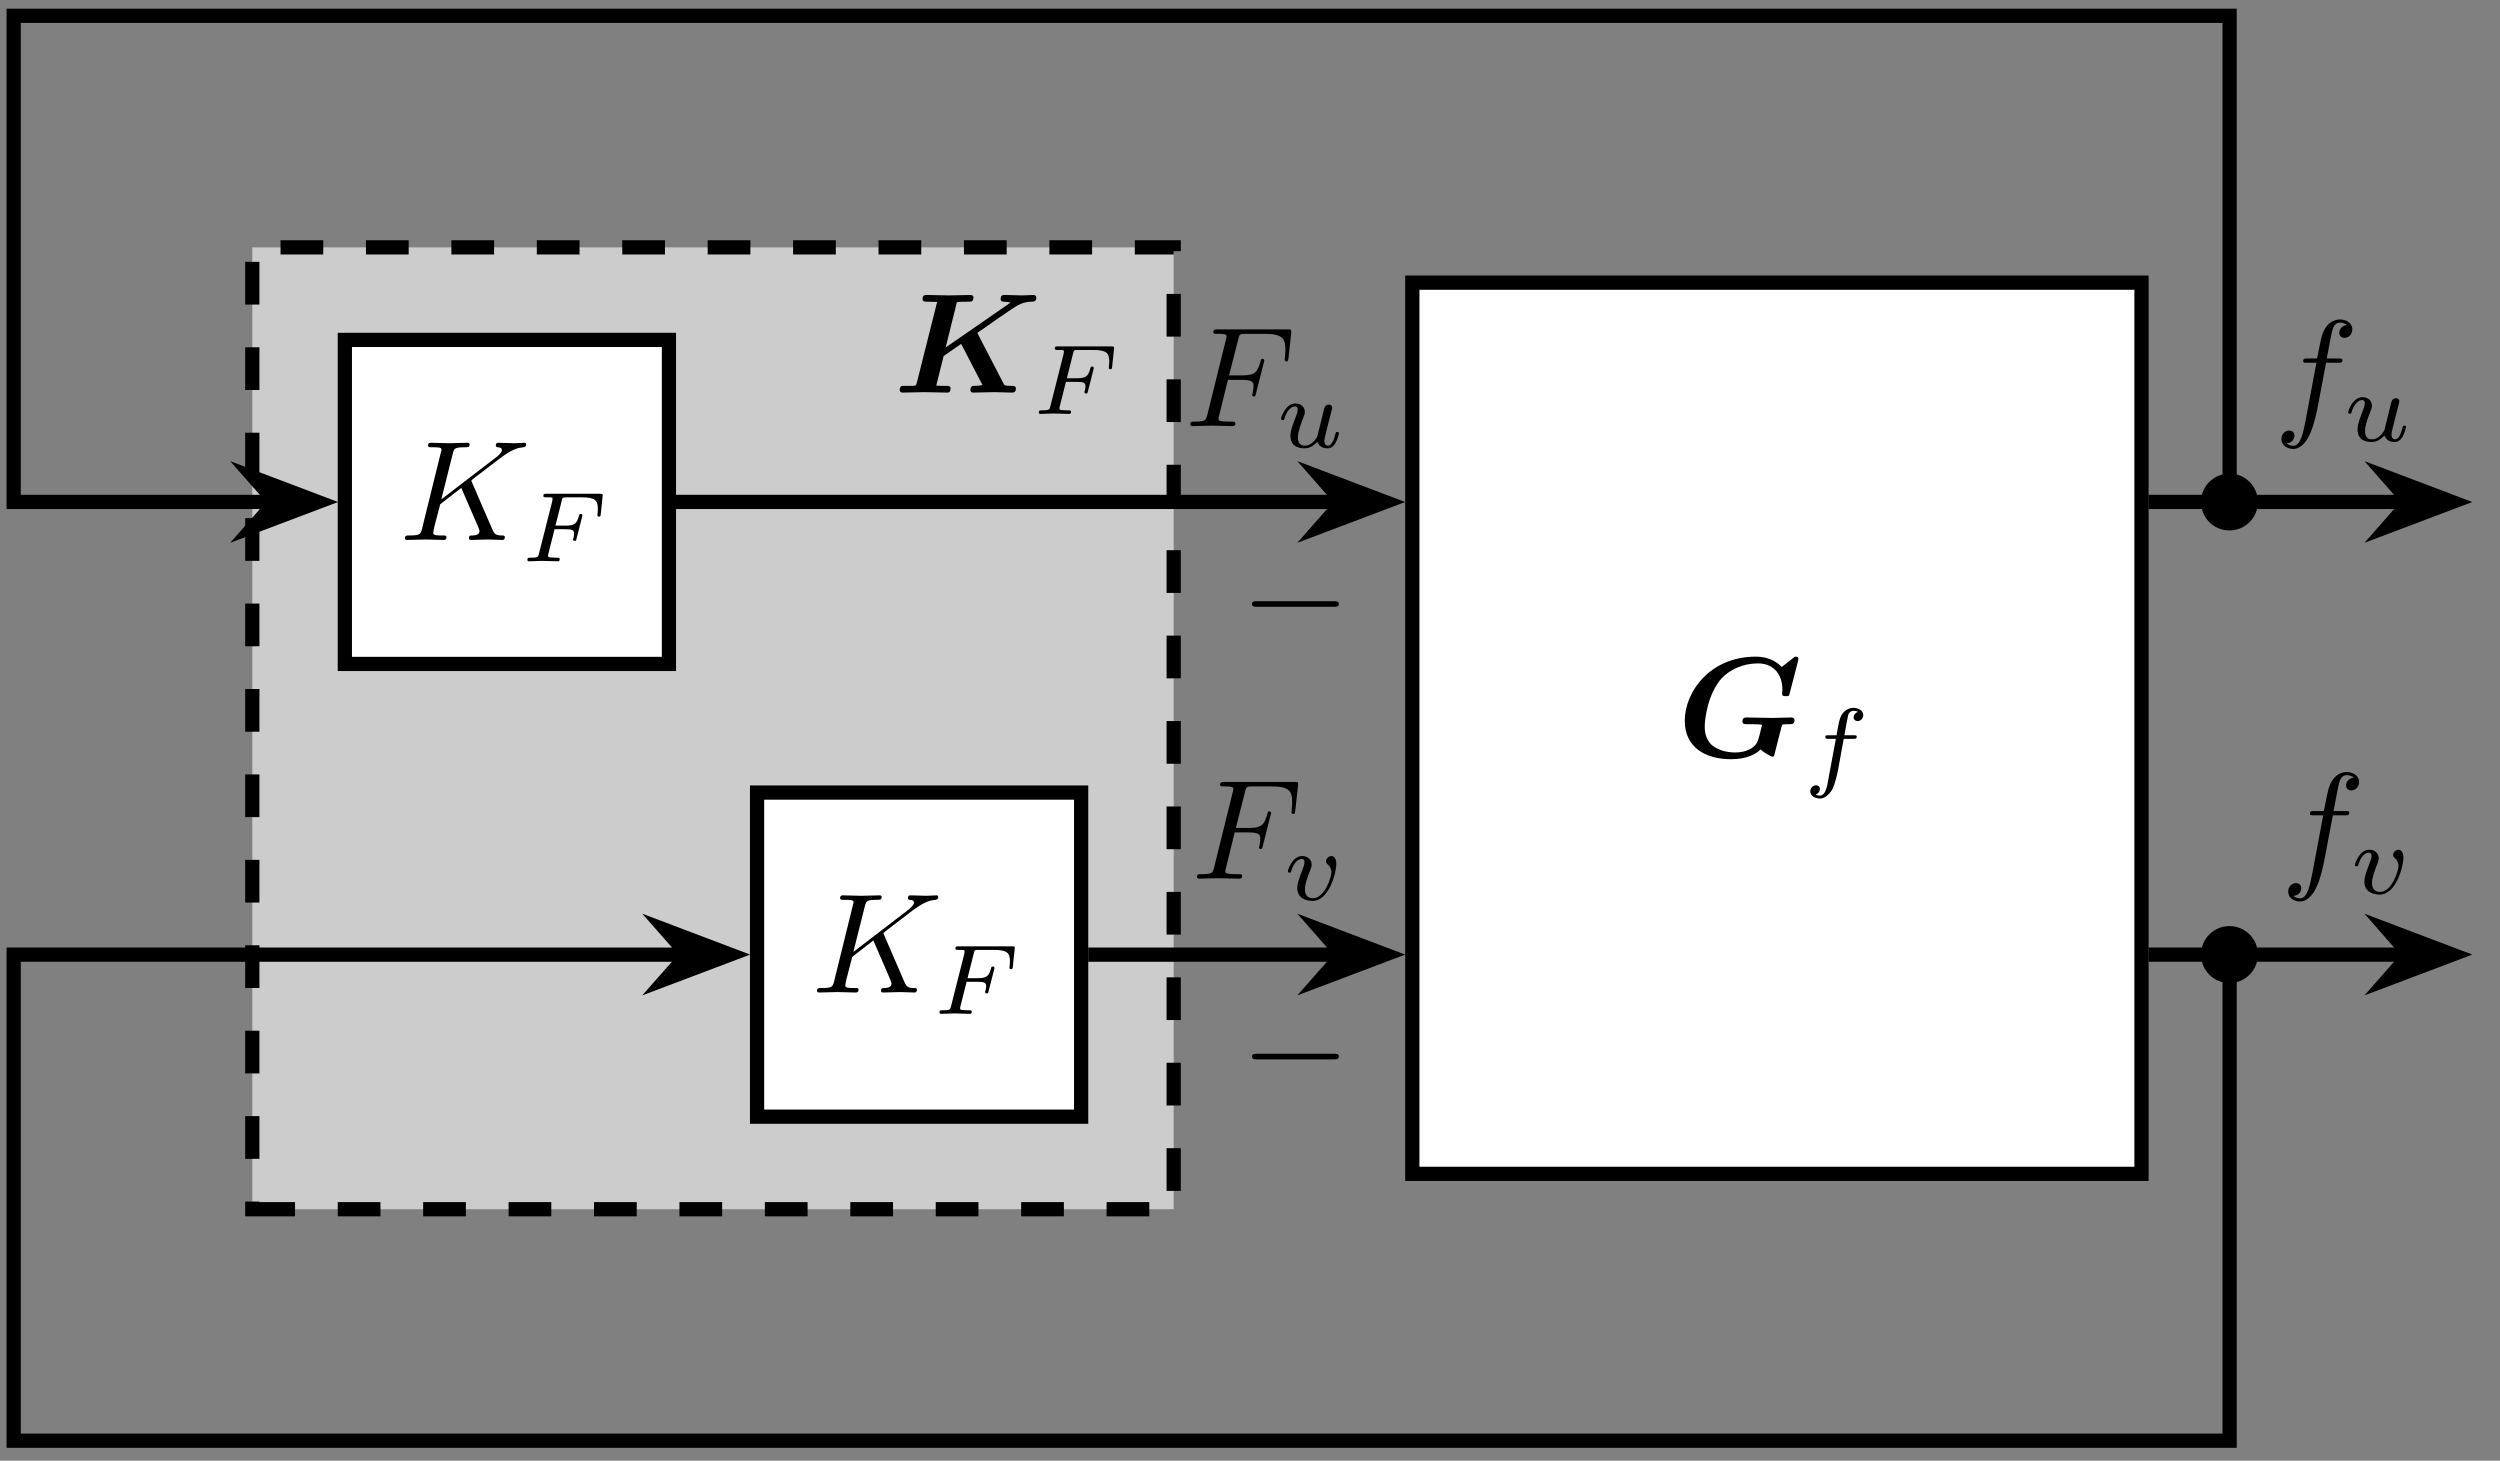 <?xml version="1.0" encoding="UTF-8"?>
<svg xmlns="http://www.w3.org/2000/svg" xmlns:xlink="http://www.w3.org/1999/xlink" width="174.068pt" height="101.707pt" viewBox="0 0 174.068 101.707" version="1.2">
<rect x="0" y="0" width="174.068" height="101.707" fill="#808080" stroke="none"/>
<defs>
<g>
<symbol overflow="visible" id="glyph0-0">
<path style="stroke:none;" d=""/>
</symbol>
<symbol overflow="visible" id="glyph0-1">
<path style="stroke:none;" d="M 5.828 -4.156 C 6.5 -4.625 8.312 -5.906 8.656 -6.078 C 8.891 -6.203 9.094 -6.312 9.594 -6.328 C 9.781 -6.344 9.938 -6.344 9.938 -6.625 C 9.938 -6.703 9.859 -6.797 9.75 -6.797 C 9.516 -6.797 9.219 -6.766 8.969 -6.766 C 8.562 -6.766 8.141 -6.797 7.734 -6.797 C 7.641 -6.797 7.453 -6.797 7.453 -6.516 C 7.453 -6.328 7.625 -6.328 7.688 -6.328 C 7.766 -6.328 7.969 -6.312 8.141 -6.266 L 3.625 -3.141 L 4.406 -6.297 C 4.625 -6.328 4.969 -6.328 5.078 -6.328 C 5.203 -6.328 5.406 -6.328 5.453 -6.359 C 5.547 -6.422 5.562 -6.609 5.562 -6.625 C 5.562 -6.75 5.453 -6.797 5.344 -6.797 C 5.094 -6.797 4.828 -6.781 4.594 -6.781 C 4.344 -6.781 4.094 -6.766 3.844 -6.766 C 3.594 -6.766 3.328 -6.781 3.078 -6.781 C 2.828 -6.781 2.562 -6.797 2.297 -6.797 C 2.203 -6.797 2.016 -6.797 2.016 -6.516 C 2.016 -6.328 2.141 -6.328 2.422 -6.328 C 2.641 -6.328 2.828 -6.312 3.031 -6.312 L 1.609 -0.656 C 1.578 -0.5 1.562 -0.5 1.391 -0.469 C 1.219 -0.469 1.016 -0.469 0.859 -0.469 C 0.609 -0.469 0.578 -0.469 0.547 -0.453 C 0.422 -0.375 0.422 -0.219 0.422 -0.172 C 0.422 -0.156 0.438 0 0.641 0 C 0.891 0 1.156 -0.016 1.391 -0.016 C 1.641 -0.016 1.906 -0.031 2.156 -0.031 C 2.406 -0.031 2.672 -0.016 2.906 -0.016 C 3.172 -0.016 3.438 0 3.688 0 C 3.781 0 3.859 0 3.906 -0.062 C 3.953 -0.125 3.969 -0.266 3.969 -0.281 C 3.969 -0.469 3.828 -0.469 3.562 -0.469 C 3.359 -0.469 3.172 -0.469 2.969 -0.484 L 3.484 -2.547 L 4.703 -3.391 L 6.188 -0.531 C 5.984 -0.469 5.688 -0.469 5.641 -0.469 C 5.516 -0.469 5.453 -0.469 5.406 -0.391 C 5.359 -0.344 5.344 -0.203 5.344 -0.172 C 5.344 -0.172 5.344 0 5.547 0 C 5.875 0 6.688 -0.031 7.016 -0.031 C 7.219 -0.031 7.438 -0.016 7.641 -0.016 C 7.844 -0.016 8.047 0 8.234 0 C 8.312 0 8.516 0 8.516 -0.281 C 8.516 -0.469 8.344 -0.469 8.188 -0.469 C 7.734 -0.469 7.719 -0.5 7.641 -0.656 Z M 5.828 -4.156 "/>
</symbol>
<symbol overflow="visible" id="glyph0-2">
<path style="stroke:none;" d="M 7.281 -2.078 C 7.328 -2.234 7.328 -2.234 7.406 -2.25 C 7.516 -2.266 7.656 -2.266 7.781 -2.266 C 8.031 -2.266 8.188 -2.266 8.188 -2.562 C 8.188 -2.609 8.156 -2.734 7.969 -2.734 C 7.75 -2.734 7.531 -2.719 7.297 -2.719 C 7.078 -2.719 6.859 -2.703 6.641 -2.703 C 6.234 -2.703 5.266 -2.734 4.875 -2.734 C 4.75 -2.734 4.562 -2.734 4.562 -2.453 C 4.562 -2.266 4.75 -2.266 4.906 -2.266 L 5.266 -2.266 C 5.375 -2.266 5.922 -2.266 5.922 -2.203 C 5.922 -2.203 5.922 -2.172 5.859 -1.938 C 5.844 -1.875 5.688 -1.234 5.672 -1.234 C 5.516 -0.562 4.719 -0.297 4.094 -0.297 C 3.516 -0.297 2.922 -0.422 2.453 -0.797 C 1.938 -1.234 1.938 -1.906 1.938 -2.125 C 1.938 -2.578 2.141 -4.359 3.094 -5.438 C 3.672 -6.078 4.625 -6.5 5.641 -6.5 C 6.891 -6.5 7.344 -5.531 7.344 -4.719 C 7.344 -4.609 7.328 -4.469 7.328 -4.375 C 7.328 -4.219 7.453 -4.219 7.594 -4.219 C 7.812 -4.219 7.812 -4.234 7.859 -4.438 L 8.438 -6.672 C 8.438 -6.719 8.453 -6.766 8.453 -6.828 C 8.453 -6.969 8.328 -6.969 8.219 -6.969 L 7.297 -6.25 C 7.094 -6.453 6.578 -6.969 5.484 -6.969 C 2.312 -6.969 0.547 -4.531 0.547 -2.5 C 0.547 -0.688 1.938 0.172 3.781 0.172 C 4.828 0.172 5.516 -0.172 5.828 -0.516 C 6.078 -0.25 6.594 0 6.656 0 C 6.75 0 6.781 -0.078 6.812 -0.234 Z M 7.281 -2.078 "/>
</symbol>
<symbol overflow="visible" id="glyph1-0">
<path style="stroke:none;" d=""/>
</symbol>
<symbol overflow="visible" id="glyph1-1">
<path style="stroke:none;" d="M 5.594 -3.297 L 5.719 -4.5 C 5.75 -4.703 5.703 -4.703 5.516 -4.703 L 1.812 -4.703 C 1.688 -4.703 1.594 -4.703 1.594 -4.562 C 1.594 -4.453 1.672 -4.453 1.812 -4.453 C 1.812 -4.453 1.953 -4.453 2.078 -4.453 C 2.234 -4.438 2.234 -4.422 2.234 -4.344 C 2.234 -4.297 2.219 -4.234 2.219 -4.203 L 1.297 -0.562 C 1.234 -0.297 1.234 -0.25 0.688 -0.25 C 0.562 -0.25 0.484 -0.25 0.484 -0.109 C 0.484 -0.031 0.531 0 0.594 0 C 0.797 0 1.297 -0.031 1.5 -0.031 L 2.047 -0.016 C 2.219 -0.016 2.422 0 2.594 0 C 2.641 0 2.734 0 2.734 -0.156 C 2.734 -0.25 2.656 -0.25 2.5 -0.25 C 2.5 -0.25 2.312 -0.25 2.141 -0.266 C 1.984 -0.281 1.922 -0.281 1.922 -0.375 C 1.922 -0.406 1.922 -0.438 1.938 -0.5 L 2.375 -2.234 L 3.109 -2.234 C 3.641 -2.234 3.734 -2.156 3.734 -1.922 C 3.734 -1.812 3.734 -1.797 3.688 -1.609 C 3.672 -1.562 3.656 -1.547 3.656 -1.531 C 3.656 -1.453 3.719 -1.422 3.781 -1.422 C 3.875 -1.422 3.875 -1.453 3.906 -1.578 L 4.281 -3.047 C 4.297 -3.078 4.312 -3.188 4.312 -3.188 C 4.312 -3.266 4.266 -3.297 4.203 -3.297 C 4.094 -3.297 4.094 -3.25 4.062 -3.125 C 3.922 -2.594 3.719 -2.484 3.125 -2.484 L 2.438 -2.484 L 2.875 -4.219 C 2.922 -4.438 2.938 -4.453 3.219 -4.453 L 4.281 -4.453 C 5.203 -4.453 5.391 -4.234 5.391 -3.656 C 5.391 -3.438 5.359 -3.281 5.359 -3.234 C 5.359 -3.172 5.375 -3.109 5.469 -3.109 C 5.578 -3.109 5.578 -3.172 5.594 -3.297 Z M 5.594 -3.297 "/>
</symbol>
<symbol overflow="visible" id="glyph1-2">
<path style="stroke:none;" d="M 4.188 -4.391 C 4.188 -4.703 3.844 -4.891 3.5 -4.891 C 3.188 -4.891 2.844 -4.703 2.656 -4.359 C 2.531 -4.109 2.469 -3.797 2.328 -2.984 L 1.781 -2.984 C 1.641 -2.984 1.547 -2.984 1.547 -2.844 C 1.547 -2.734 1.641 -2.734 1.766 -2.734 L 2.281 -2.734 L 1.672 0.547 C 1.625 0.688 1.516 1.219 1.172 1.219 C 1.172 1.219 1 1.219 0.875 1.141 C 1.156 1.047 1.172 0.797 1.172 0.75 C 1.172 0.609 1.062 0.5 0.906 0.5 C 0.719 0.5 0.5 0.656 0.5 0.922 C 0.5 1.234 0.828 1.422 1.172 1.422 C 1.625 1.422 1.922 0.953 2.016 0.812 C 2.266 0.344 2.422 -0.516 2.438 -0.594 L 2.828 -2.734 L 3.5 -2.734 C 3.641 -2.734 3.734 -2.734 3.734 -2.891 C 3.734 -2.984 3.641 -2.984 3.516 -2.984 L 2.875 -2.984 C 3.031 -3.875 3.094 -4.188 3.141 -4.391 C 3.172 -4.547 3.328 -4.688 3.5 -4.688 C 3.5 -4.688 3.688 -4.688 3.828 -4.609 C 3.531 -4.516 3.516 -4.266 3.516 -4.219 C 3.516 -4.078 3.641 -3.969 3.797 -3.969 C 3.984 -3.969 4.188 -4.125 4.188 -4.391 Z M 4.188 -4.391 "/>
</symbol>
<symbol overflow="visible" id="glyph1-3">
<path style="stroke:none;" d="M 4.359 -0.984 C 4.359 -1.078 4.266 -1.078 4.234 -1.078 C 4.141 -1.078 4.141 -1.047 4.094 -0.875 C 4 -0.547 3.875 -0.125 3.578 -0.125 C 3.406 -0.125 3.344 -0.281 3.344 -0.469 C 3.344 -0.578 3.406 -0.828 3.453 -1.016 L 3.609 -1.641 L 3.766 -2.25 C 3.812 -2.422 3.891 -2.734 3.891 -2.766 C 3.891 -2.906 3.781 -2.984 3.656 -2.984 C 3.406 -2.984 3.344 -2.781 3.297 -2.562 L 2.938 -1.125 C 2.906 -0.984 2.844 -0.719 2.828 -0.719 C 2.688 -0.5 2.422 -0.125 1.984 -0.125 C 1.5 -0.125 1.5 -0.578 1.5 -0.703 C 1.5 -1.109 1.703 -1.609 1.891 -2.109 C 1.953 -2.25 1.984 -2.359 1.984 -2.469 C 1.984 -2.828 1.688 -3.062 1.328 -3.062 C 0.641 -3.062 0.328 -2.109 0.328 -2 C 0.328 -1.906 0.422 -1.906 0.438 -1.906 C 0.547 -1.906 0.547 -1.938 0.562 -2.016 C 0.734 -2.594 1.047 -2.859 1.312 -2.859 C 1.422 -2.859 1.484 -2.781 1.484 -2.625 C 1.484 -2.469 1.422 -2.312 1.359 -2.156 C 0.984 -1.203 0.984 -1 0.984 -0.812 C 0.984 -0.688 0.984 -0.375 1.234 -0.156 C 1.438 0.016 1.719 0.062 1.953 0.062 C 2.391 0.062 2.625 -0.172 2.859 -0.391 C 3.016 0.062 3.469 0.062 3.562 0.062 C 3.797 0.062 3.969 -0.062 4.109 -0.297 C 4.266 -0.562 4.359 -0.969 4.359 -0.984 Z M 4.359 -0.984 "/>
</symbol>
<symbol overflow="visible" id="glyph1-4">
<path style="stroke:none;" d="M 3.703 -2.516 C 3.703 -3.062 3.375 -3.062 3.359 -3.062 C 3.172 -3.062 2.984 -2.875 2.984 -2.703 C 2.984 -2.578 3.047 -2.531 3.094 -2.484 C 3.219 -2.391 3.359 -2.203 3.359 -1.922 C 3.359 -1.609 2.906 -0.125 2.078 -0.125 C 1.516 -0.125 1.516 -0.625 1.516 -0.75 C 1.516 -1.062 1.641 -1.453 1.891 -2.094 C 1.953 -2.234 1.984 -2.344 1.984 -2.469 C 1.984 -2.828 1.688 -3.062 1.328 -3.062 C 0.641 -3.062 0.328 -2.109 0.328 -2 C 0.328 -1.906 0.422 -1.906 0.438 -1.906 C 0.547 -1.906 0.547 -1.938 0.562 -2.016 C 0.734 -2.594 1.031 -2.859 1.312 -2.859 C 1.422 -2.859 1.484 -2.781 1.484 -2.625 C 1.484 -2.469 1.422 -2.312 1.359 -2.156 C 1.062 -1.391 0.984 -1.094 0.984 -0.844 C 0.984 -0.156 1.531 0.062 2.047 0.062 C 3.219 0.062 3.703 -1.953 3.703 -2.516 Z M 3.703 -2.516 "/>
</symbol>
<symbol overflow="visible" id="glyph2-0">
<path style="stroke:none;" d=""/>
</symbol>
<symbol overflow="visible" id="glyph2-1">
<path style="stroke:none;" d="M 7.328 -0.203 C 7.328 -0.312 7.219 -0.312 7.125 -0.312 C 6.719 -0.312 6.594 -0.406 6.453 -0.75 L 5.047 -4 C 5.031 -4.031 5 -4.109 5 -4.141 C 5 -4.141 5.172 -4.297 5.281 -4.375 L 7.016 -5.703 C 7.938 -6.391 8.328 -6.422 8.625 -6.453 C 8.703 -6.469 8.812 -6.484 8.812 -6.656 C 8.812 -6.703 8.781 -6.766 8.703 -6.766 C 8.484 -6.766 8.234 -6.734 8 -6.734 C 7.641 -6.734 7.25 -6.766 6.891 -6.766 C 6.828 -6.766 6.703 -6.766 6.703 -6.562 C 6.703 -6.5 6.75 -6.469 6.828 -6.453 C 7.047 -6.438 7.125 -6.391 7.125 -6.25 C 7.125 -6.078 6.828 -5.844 6.781 -5.797 L 2.906 -2.828 L 3.703 -6 C 3.797 -6.359 3.812 -6.453 4.531 -6.453 C 4.781 -6.453 4.875 -6.453 4.875 -6.656 C 4.875 -6.75 4.797 -6.766 4.734 -6.766 L 3.469 -6.734 L 2.188 -6.766 C 2.125 -6.766 1.984 -6.766 1.984 -6.578 C 1.984 -6.453 2.078 -6.453 2.281 -6.453 C 2.406 -6.453 2.578 -6.453 2.703 -6.438 C 2.859 -6.422 2.922 -6.391 2.922 -6.281 C 2.922 -6.234 2.906 -6.219 2.875 -6.094 L 1.562 -0.766 C 1.453 -0.391 1.438 -0.312 0.656 -0.312 C 0.484 -0.312 0.375 -0.312 0.375 -0.125 C 0.375 0 0.5 0 0.531 0 L 1.781 -0.031 L 2.422 -0.016 C 2.641 -0.016 2.859 0 3.062 0 C 3.125 0 3.266 0 3.266 -0.203 C 3.266 -0.312 3.172 -0.312 2.984 -0.312 C 2.609 -0.312 2.344 -0.312 2.344 -0.484 C 2.344 -0.562 2.391 -0.766 2.422 -0.922 L 2.828 -2.484 L 4.297 -3.625 L 5.453 -0.953 C 5.562 -0.688 5.562 -0.672 5.562 -0.609 C 5.562 -0.312 5.141 -0.312 5.047 -0.312 C 4.938 -0.312 4.828 -0.312 4.828 -0.109 C 4.828 0 4.969 0 4.969 0 C 5.375 0 5.781 -0.031 6.188 -0.031 C 6.406 -0.031 6.938 0 7.156 0 C 7.203 0 7.328 0 7.328 -0.203 Z M 7.328 -0.203 "/>
</symbol>
<symbol overflow="visible" id="glyph2-2">
<path style="stroke:none;" d="M 7.219 -4.75 L 7.406 -6.469 C 7.438 -6.734 7.391 -6.734 7.141 -6.734 L 2.281 -6.734 C 2.094 -6.734 1.984 -6.734 1.984 -6.531 C 1.984 -6.422 2.078 -6.422 2.266 -6.422 C 2.641 -6.422 2.906 -6.422 2.906 -6.25 C 2.906 -6.219 2.906 -6.188 2.859 -6.016 L 1.562 -0.766 C 1.453 -0.391 1.438 -0.312 0.656 -0.312 C 0.484 -0.312 0.375 -0.312 0.375 -0.125 C 0.375 0 0.5 0 0.531 0 L 1.828 -0.031 L 3.312 0 C 3.391 0 3.516 0 3.516 -0.188 C 3.516 -0.266 3.453 -0.297 3.453 -0.297 C 3.422 -0.312 3.406 -0.312 3.188 -0.312 C 2.969 -0.312 2.906 -0.312 2.672 -0.328 C 2.375 -0.359 2.344 -0.391 2.344 -0.531 C 2.344 -0.531 2.344 -0.609 2.391 -0.75 L 3 -3.219 L 3.969 -3.219 C 4.703 -3.219 4.781 -3.062 4.781 -2.781 C 4.781 -2.703 4.781 -2.578 4.719 -2.281 C 4.703 -2.234 4.688 -2.172 4.688 -2.172 C 4.688 -2.094 4.75 -2.062 4.797 -2.062 C 4.906 -2.062 4.906 -2.094 4.953 -2.266 L 5.5 -4.422 C 5.531 -4.531 5.531 -4.547 5.531 -4.578 C 5.531 -4.578 5.516 -4.688 5.406 -4.688 C 5.312 -4.688 5.297 -4.641 5.266 -4.484 C 5.047 -3.703 4.828 -3.531 3.984 -3.531 L 3.078 -3.531 L 3.719 -6.047 C 3.797 -6.391 3.812 -6.422 4.25 -6.422 L 5.562 -6.422 C 6.781 -6.422 7 -6.109 7 -5.344 C 7 -5.109 7 -5.078 6.969 -4.797 C 6.953 -4.672 6.953 -4.656 6.953 -4.625 C 6.953 -4.578 6.984 -4.5 7.078 -4.5 C 7.188 -4.5 7.188 -4.562 7.219 -4.75 Z M 7.219 -4.75 "/>
</symbol>
<symbol overflow="visible" id="glyph2-3">
<path style="stroke:none;" d="M 5.469 -6.297 C 5.469 -6.75 5.016 -6.984 4.609 -6.984 C 4.266 -6.984 3.641 -6.812 3.344 -5.828 C 3.281 -5.609 3.266 -5.516 3.016 -4.266 L 2.344 -4.266 C 2.156 -4.266 2.047 -4.266 2.047 -4.078 C 2.047 -3.969 2.125 -3.969 2.312 -3.969 L 2.969 -3.969 L 2.234 -0.047 C 2.047 0.906 1.875 1.812 1.359 1.812 C 1.328 1.812 1.078 1.812 0.891 1.641 C 1.344 1.609 1.438 1.25 1.438 1.094 C 1.438 0.875 1.266 0.75 1.062 0.75 C 0.812 0.75 0.531 0.969 0.531 1.344 C 0.531 1.797 0.953 2.031 1.359 2.031 C 1.906 2.031 2.312 1.453 2.484 1.062 C 2.797 0.453 3.031 -0.75 3.047 -0.828 L 3.641 -3.969 L 4.484 -3.969 C 4.688 -3.969 4.781 -3.969 4.781 -4.156 C 4.781 -4.266 4.688 -4.266 4.516 -4.266 L 3.688 -4.266 C 3.797 -4.844 3.797 -4.828 3.906 -5.406 C 3.938 -5.609 4.078 -6.312 4.141 -6.422 C 4.234 -6.625 4.391 -6.766 4.609 -6.766 C 4.641 -6.766 4.906 -6.766 5.094 -6.594 C 4.656 -6.547 4.562 -6.203 4.562 -6.047 C 4.562 -5.828 4.734 -5.703 4.922 -5.703 C 5.188 -5.703 5.469 -5.922 5.469 -6.297 Z M 5.469 -6.297 "/>
</symbol>
<symbol overflow="visible" id="glyph3-0">
<path style="stroke:none;" d=""/>
</symbol>
<symbol overflow="visible" id="glyph3-1">
<path style="stroke:none;" d="M 6.875 -2.484 C 6.875 -2.672 6.688 -2.672 6.547 -2.672 L 1.156 -2.672 C 1.016 -2.672 0.828 -2.672 0.828 -2.484 C 0.828 -2.281 1.016 -2.281 1.156 -2.281 L 6.547 -2.281 C 6.688 -2.281 6.875 -2.281 6.875 -2.484 Z M 6.875 -2.484 "/>
</symbol>
</g>
<clipPath id="clip1">
  <path d="M 152 19 L 173.141 19 L 173.141 51 L 152 51 Z M 152 19 "/>
</clipPath>
<clipPath id="clip2">
  <path d="M 152 50 L 173.141 50 L 173.141 83 L 152 83 Z M 152 50 "/>
</clipPath>
<clipPath id="clip3">
  <path d="M 0 0.125 L 156 0.125 L 156 36 L 0 36 Z M 0 0.125 "/>
</clipPath>
</defs>
<g id="surface1">
<path style="fill-rule:nonzero;fill:rgb(79.999%,79.999%,79.999%);fill-opacity:1;stroke-width:0.996;stroke-linecap:butt;stroke-linejoin:miter;stroke:rgb(0%,0%,0%);stroke-opacity:1;stroke-dasharray:2.989,2.989;stroke-miterlimit:10;" d="M -106.686 -33.655 L -42.21 -33.655 L -42.21 33.653 L -106.686 33.653 Z M -106.686 -33.655 " transform="matrix(0.995,0,0,-0.995,123.72,50.708)"/>
<g style="fill:rgb(0%,0%,0%);fill-opacity:1;">
  <use xlink:href="#glyph0-1" x="62.219" y="27.335"/>
</g>
<g style="fill:rgb(0%,0%,0%);fill-opacity:1;">
  <use xlink:href="#glyph1-1" x="71.843" y="28.821"/>
</g>
<path style="fill-rule:nonzero;fill:rgb(100%,100%,100%);fill-opacity:1;stroke-width:0.996;stroke-linecap:butt;stroke-linejoin:miter;stroke:rgb(0%,0%,0%);stroke-opacity:1;stroke-miterlimit:10;" d="M -25.512 -31.18 L 25.514 -31.18 L 25.514 31.183 L -25.512 31.183 Z M -25.512 -31.18 " transform="matrix(0.995,0,0,-0.995,123.72,50.708)"/>
<g style="fill:rgb(0%,0%,0%);fill-opacity:1;">
  <use xlink:href="#glyph0-2" x="116.758" y="52.69"/>
</g>
<g style="fill:rgb(0%,0%,0%);fill-opacity:1;">
  <use xlink:href="#glyph1-2" x="125.545" y="54.177"/>
</g>
<path style="fill-rule:nonzero;fill:rgb(100%,100%,100%);fill-opacity:1;stroke-width:0.996;stroke-linecap:butt;stroke-linejoin:miter;stroke:rgb(0%,0%,0%);stroke-opacity:1;stroke-miterlimit:10;" d="M -100.21 4.502 L -77.531 4.502 L -77.531 27.177 L -100.21 27.177 Z M -100.21 4.502 " transform="matrix(0.995,0,0,-0.995,123.72,50.708)"/>
<g style="fill:rgb(0%,0%,0%);fill-opacity:1;">
  <use xlink:href="#glyph2-1" x="27.821" y="37.595"/>
</g>
<g style="fill:rgb(0%,0%,0%);fill-opacity:1;">
  <use xlink:href="#glyph1-1" x="36.237" y="39.082"/>
</g>
<path style="fill-rule:nonzero;fill:rgb(100%,100%,100%);fill-opacity:1;stroke-width:0.996;stroke-linecap:butt;stroke-linejoin:miter;stroke:rgb(0%,0%,0%);stroke-opacity:1;stroke-miterlimit:10;" d="M -71.365 -27.179 L -48.686 -27.179 L -48.686 -4.499 L -71.365 -4.499 Z M -71.365 -27.179 " transform="matrix(0.995,0,0,-0.995,123.72,50.708)"/>
<g style="fill:rgb(0%,0%,0%);fill-opacity:1;">
  <use xlink:href="#glyph2-1" x="56.512" y="69.106"/>
</g>
<g style="fill:rgb(0%,0%,0%);fill-opacity:1;">
  <use xlink:href="#glyph1-1" x="64.928" y="70.592"/>
</g>
<path style="fill:none;stroke-width:0.996;stroke-linecap:butt;stroke-linejoin:miter;stroke:rgb(0%,0%,0%);stroke-opacity:1;stroke-miterlimit:10;" d="M -77.036 15.84 L -30.645 15.84 " transform="matrix(0.995,0,0,-0.995,123.72,50.708)"/>
<path style="fill-rule:nonzero;fill:rgb(0%,0%,0%);fill-opacity:1;stroke-width:0.996;stroke-linecap:butt;stroke-linejoin:miter;stroke:rgb(0%,0%,0%);stroke-opacity:1;stroke-miterlimit:10;" d="M 6.054 -0 L 1.609 1.684 L 3.089 -0 L 1.609 -1.681 Z M 6.054 -0 " transform="matrix(0.995,0,0,-0.995,90.416,34.953)"/>
<g style="fill:rgb(0%,0%,0%);fill-opacity:1;">
  <use xlink:href="#glyph2-2" x="82.497" y="29.668"/>
</g>
<g style="fill:rgb(0%,0%,0%);fill-opacity:1;">
  <use xlink:href="#glyph1-3" x="88.869" y="31.154"/>
</g>
<g style="fill:rgb(0%,0%,0%);fill-opacity:1;">
  <use xlink:href="#glyph3-1" x="86.343" y="44.531"/>
</g>
<path style="fill:none;stroke-width:0.996;stroke-linecap:butt;stroke-linejoin:miter;stroke:rgb(0%,0%,0%);stroke-opacity:1;stroke-miterlimit:10;" d="M -48.191 -15.841 L -30.645 -15.841 " transform="matrix(0.995,0,0,-0.995,123.72,50.708)"/>
<path style="fill-rule:nonzero;fill:rgb(0%,0%,0%);fill-opacity:1;stroke-width:0.996;stroke-linecap:butt;stroke-linejoin:miter;stroke:rgb(0%,0%,0%);stroke-opacity:1;stroke-miterlimit:10;" d="M 6.054 -0.001 L 1.609 1.684 L 3.089 -0.001 L 1.609 -1.682 Z M 6.054 -0.001 " transform="matrix(0.995,0,0,-0.995,90.416,66.464)"/>
<g style="fill:rgb(0%,0%,0%);fill-opacity:1;">
  <use xlink:href="#glyph2-2" x="82.97" y="61.178"/>
</g>
<g style="fill:rgb(0%,0%,0%);fill-opacity:1;">
  <use xlink:href="#glyph1-4" x="89.342" y="62.665"/>
</g>
<g style="fill:rgb(0%,0%,0%);fill-opacity:1;">
  <use xlink:href="#glyph3-1" x="86.343" y="76.042"/>
</g>
<path style="fill:none;stroke-width:0.996;stroke-linecap:butt;stroke-linejoin:miter;stroke:rgb(0%,0%,0%);stroke-opacity:1;stroke-miterlimit:10;" d="M 26.009 15.84 L 44.054 15.84 " transform="matrix(0.995,0,0,-0.995,123.72,50.708)"/>
<path style=" stroke:none;fill-rule:nonzero;fill:rgb(0%,0%,0%);fill-opacity:1;" d="M 170.738 34.953 L 166.316 33.277 L 167.785 34.953 L 166.316 36.625 Z M 170.738 34.953 "/>
<g clip-path="url(#clip1)" clip-rule="nonzero">
<path style="fill:none;stroke-width:0.996;stroke-linecap:butt;stroke-linejoin:miter;stroke:rgb(0%,0%,0%);stroke-opacity:1;stroke-miterlimit:10;" d="M 6.055 -0 L 1.609 1.684 L 3.086 -0 L 1.609 -1.681 Z M 6.055 -0 " transform="matrix(0.995,0,0,-0.995,164.716,34.953)"/>
</g>
<g style="fill:rgb(0%,0%,0%);fill-opacity:1;">
  <use xlink:href="#glyph2-3" x="158.317" y="29.227"/>
</g>
<g style="fill:rgb(0%,0%,0%);fill-opacity:1;">
  <use xlink:href="#glyph1-3" x="163.169" y="30.714"/>
</g>
<path style="fill:none;stroke-width:0.996;stroke-linecap:butt;stroke-linejoin:miter;stroke:rgb(0%,0%,0%);stroke-opacity:1;stroke-miterlimit:10;" d="M 26.009 -15.841 L 44.054 -15.841 " transform="matrix(0.995,0,0,-0.995,123.72,50.708)"/>
<path style=" stroke:none;fill-rule:nonzero;fill:rgb(0%,0%,0%);fill-opacity:1;" d="M 170.738 66.465 L 166.316 64.789 L 167.785 66.465 L 166.316 68.137 Z M 170.738 66.465 "/>
<g clip-path="url(#clip2)" clip-rule="nonzero">
<path style="fill:none;stroke-width:0.996;stroke-linecap:butt;stroke-linejoin:miter;stroke:rgb(0%,0%,0%);stroke-opacity:1;stroke-miterlimit:10;" d="M 6.055 -0.001 L 1.609 1.684 L 3.086 -0.001 L 1.609 -1.682 Z M 6.055 -0.001 " transform="matrix(0.995,0,0,-0.995,164.716,66.464)"/>
</g>
<g style="fill:rgb(0%,0%,0%);fill-opacity:1;">
  <use xlink:href="#glyph2-3" x="158.789" y="60.738"/>
</g>
<g style="fill:rgb(0%,0%,0%);fill-opacity:1;">
  <use xlink:href="#glyph1-4" x="163.641" y="62.225"/>
</g>
<g clip-path="url(#clip3)" clip-rule="nonzero">
<path style="fill:none;stroke-width:0.996;stroke-linecap:butt;stroke-linejoin:miter;stroke:rgb(0%,0%,0%);stroke-opacity:1;stroke-miterlimit:10;" d="M 31.68 15.84 L 31.68 49.857 L -123.385 49.857 L -123.385 15.84 L -105.343 15.84 " transform="matrix(0.995,0,0,-0.995,123.72,50.708)"/>
</g>
<path style="fill-rule:nonzero;fill:rgb(0%,0%,0%);fill-opacity:1;stroke-width:0.996;stroke-linecap:butt;stroke-linejoin:miter;stroke:rgb(0%,0%,0%);stroke-opacity:1;stroke-miterlimit:10;" d="M 6.054 -0 L 1.608 1.684 L 3.089 -0 L 1.608 -1.681 Z M 6.054 -0 " transform="matrix(0.995,0,0,-0.995,16.115,34.953)"/>
<path style=" stroke:none;fill-rule:nonzero;fill:rgb(0%,0%,0%);fill-opacity:1;" d="M 157.211 34.953 C 157.211 33.859 156.324 32.973 155.23 32.973 C 154.137 32.973 153.25 33.859 153.25 34.953 C 153.25 36.047 154.137 36.934 155.23 36.934 C 156.324 36.934 157.211 36.047 157.211 34.953 Z M 157.211 34.953 "/>
<path style="fill:none;stroke-width:0.996;stroke-linecap:butt;stroke-linejoin:miter;stroke:rgb(0%,0%,0%);stroke-opacity:1;stroke-miterlimit:10;" d="M 31.68 -15.841 L 31.68 -49.854 L -123.385 -49.854 L -123.385 -15.841 L -76.498 -15.841 " transform="matrix(0.995,0,0,-0.995,123.72,50.708)"/>
<path style="fill-rule:nonzero;fill:rgb(0%,0%,0%);fill-opacity:1;stroke-width:0.996;stroke-linecap:butt;stroke-linejoin:miter;stroke:rgb(0%,0%,0%);stroke-opacity:1;stroke-miterlimit:10;" d="M 6.054 -0.001 L 1.608 1.684 L 3.089 -0.001 L 1.608 -1.682 Z M 6.054 -0.001 " transform="matrix(0.995,0,0,-0.995,44.807,66.464)"/>
<path style=" stroke:none;fill-rule:nonzero;fill:rgb(0%,0%,0%);fill-opacity:1;" d="M 157.211 66.465 C 157.211 65.367 156.324 64.48 155.23 64.48 C 154.137 64.48 153.25 65.367 153.25 66.465 C 153.25 67.559 154.137 68.445 155.23 68.445 C 156.324 68.445 157.211 67.559 157.211 66.465 Z M 157.211 66.465 "/>
</g>
</svg>
